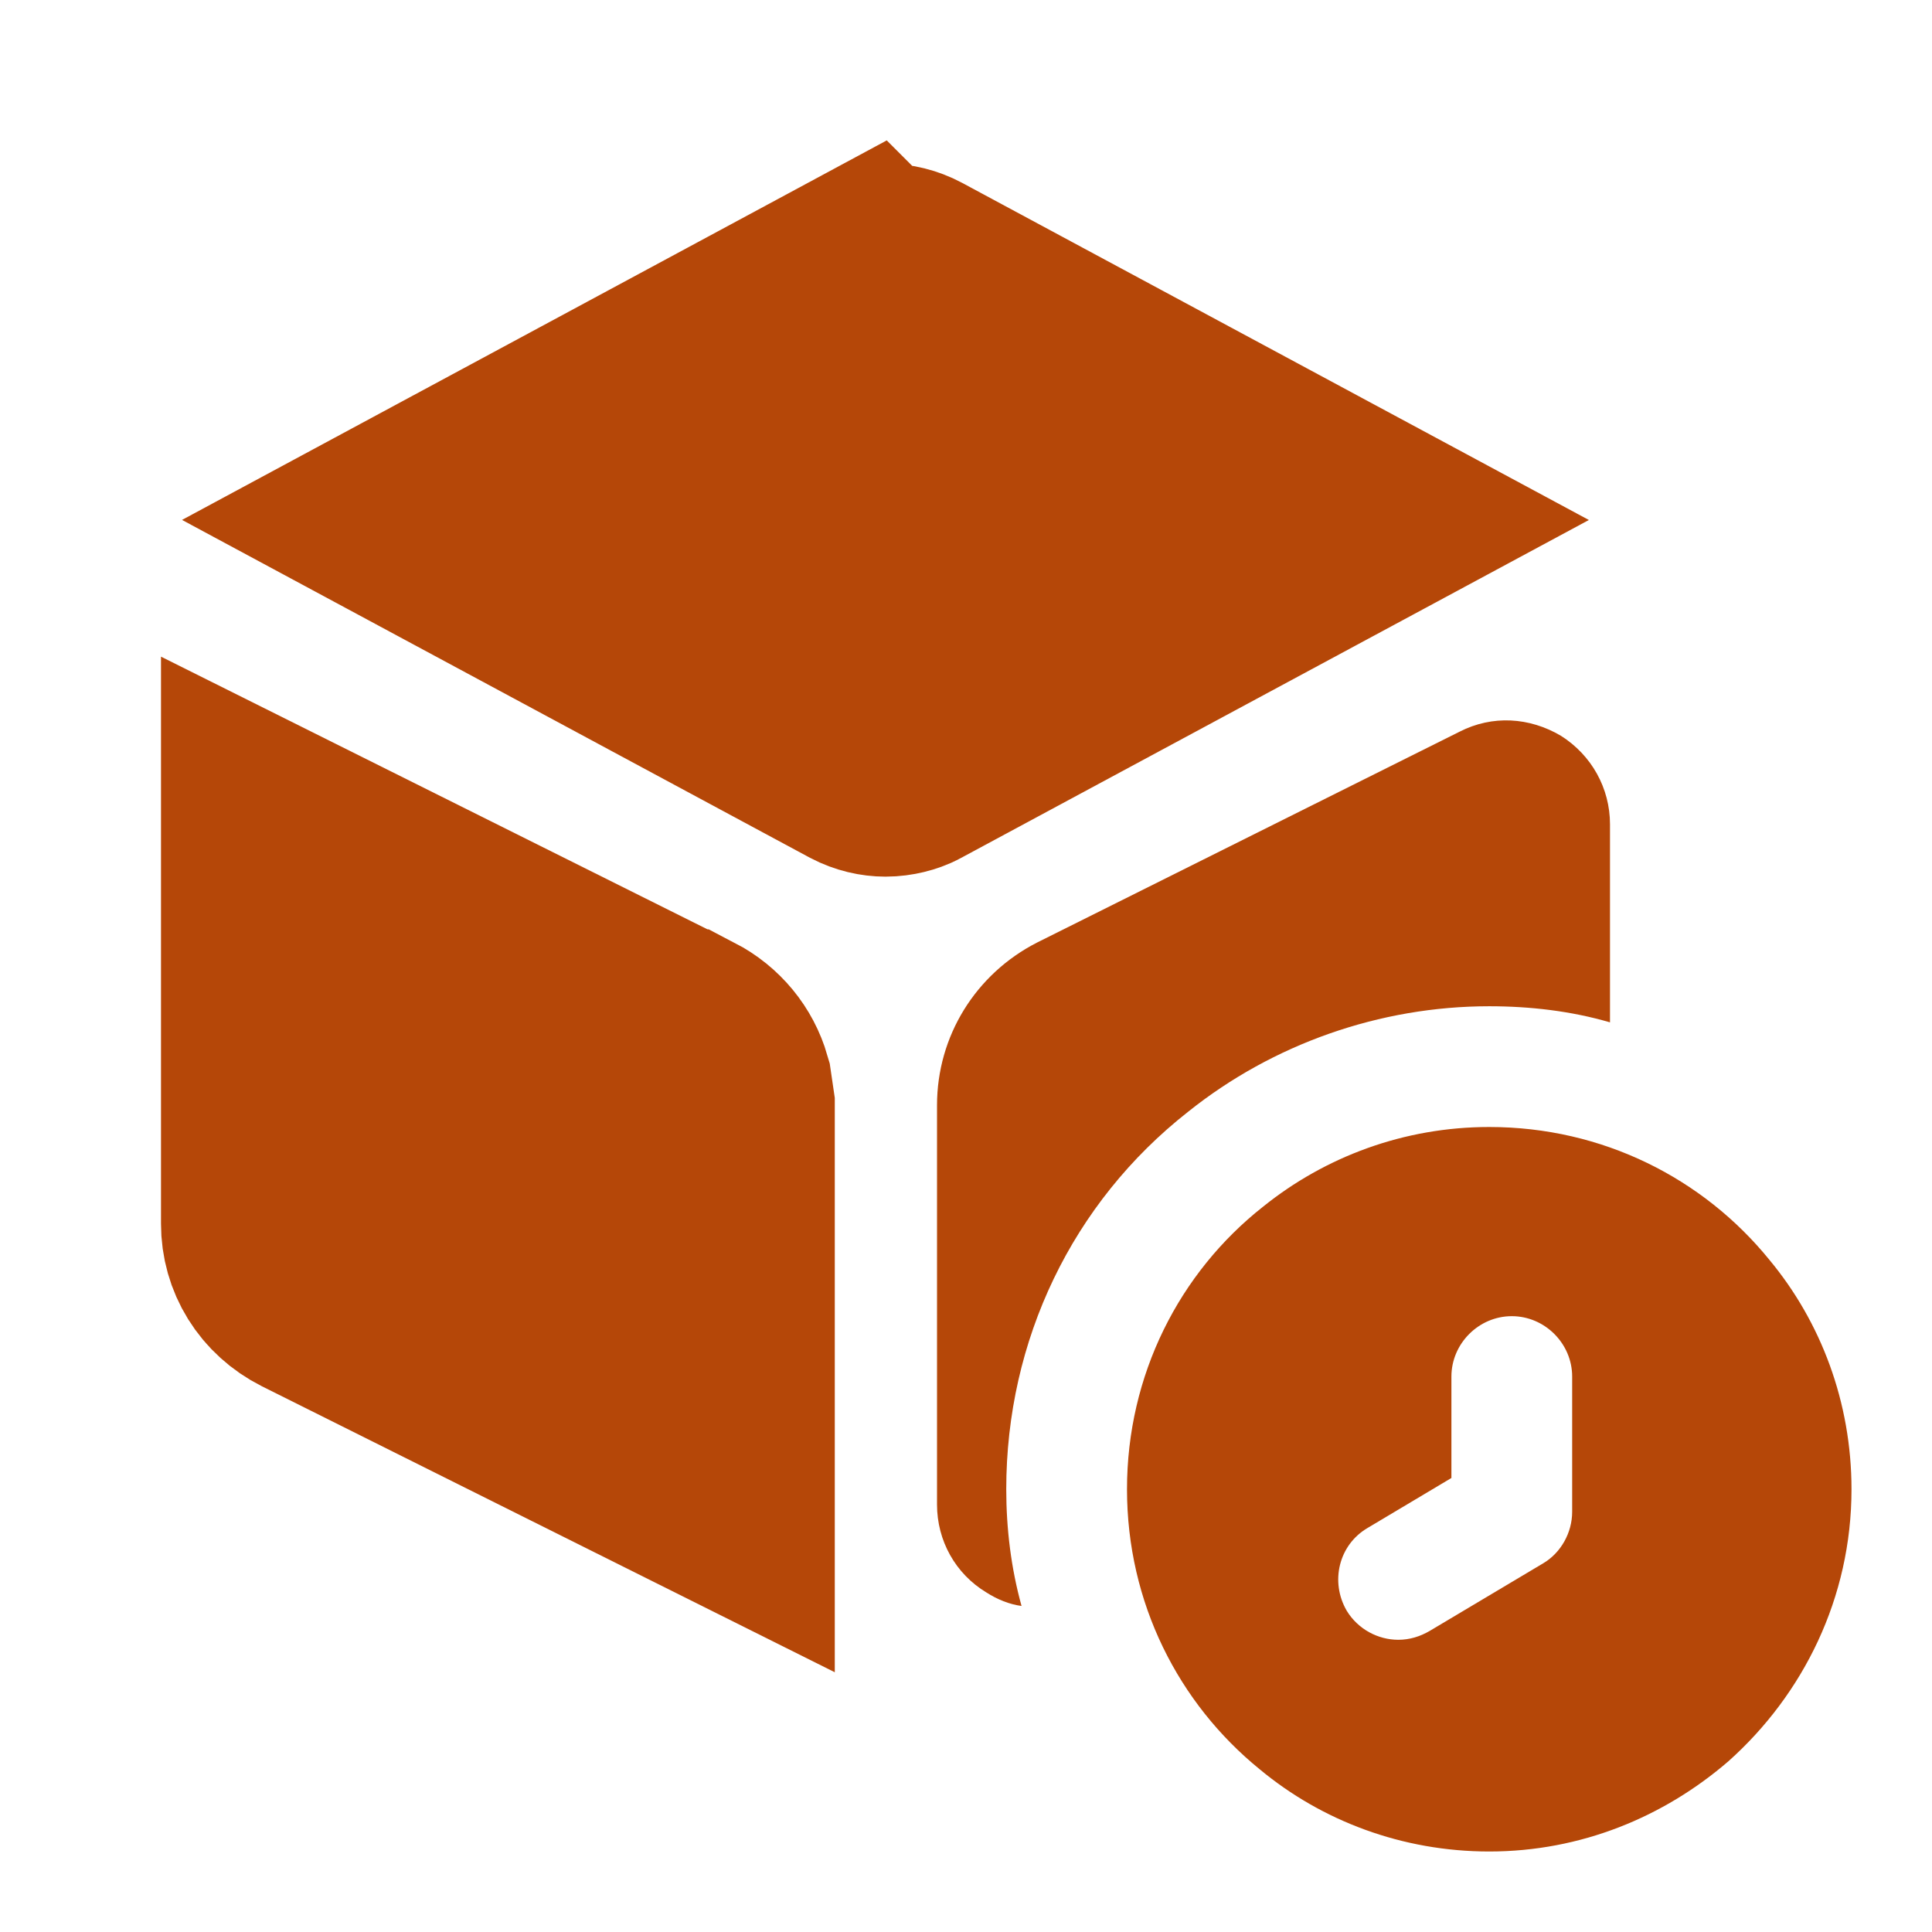 <svg width="12" height="12" viewBox="0 0 12 12" fill="none" xmlns="http://www.w3.org/2000/svg">
<path d="M5.373 1.798C5.452 1.756 5.543 1.755 5.622 1.797L8.286 3.23L5.62 4.665L5.613 4.669C5.587 4.683 5.543 4.695 5.5 4.695C5.464 4.695 5.422 4.686 5.382 4.665L2.713 3.229L5.372 1.797L5.373 1.798Z" fill="#B54708" stroke="#B54708" stroke-width="1.5"/>
<path d="M4.217 6.522H4.218C4.318 6.574 4.389 6.661 4.419 6.765L4.435 6.874V9.174L1.963 7.94C1.827 7.871 1.75 7.743 1.75 7.601V5.291L4.217 6.522Z" fill="#B54708" stroke="#B54708" stroke-width="1.5"/>
<path d="M10 5.12V6.35C9.76 6.28 9.505 6.25 9.25 6.25C8.57 6.25 7.905 6.485 7.38 6.905C6.66 7.47 6.25 8.325 6.25 9.25C6.25 9.495 6.28 9.74 6.345 9.975C6.27 9.965 6.195 9.935 6.125 9.89C5.935 9.775 5.82 9.57 5.82 9.345V6.865C5.82 6.435 6.06 6.05 6.44 5.855L9.065 4.545C9.27 4.44 9.5 4.455 9.695 4.57C9.885 4.69 10 4.895 10 5.12Z" fill="#B54708"/>
<path d="M10.99 7.825C10.58 7.32 9.955 7 9.25 7C8.72 7 8.23 7.185 7.845 7.495C7.325 7.905 7 8.54 7 9.25C7 9.955 7.32 10.58 7.825 10.99C8.21 11.31 8.71 11.5 9.25 11.5C9.82 11.5 10.335 11.285 10.735 10.94C11.2 10.525 11.5 9.925 11.5 9.25C11.5 8.71 11.31 8.21 10.99 7.825ZM9.765 9.39C9.765 9.52 9.695 9.645 9.585 9.71L8.88 10.13C8.82 10.165 8.755 10.185 8.685 10.185C8.56 10.185 8.435 10.12 8.365 10.005C8.26 9.825 8.315 9.595 8.495 9.49L9.015 9.18V8.55C9.015 8.345 9.185 8.175 9.39 8.175C9.595 8.175 9.765 8.345 9.765 8.55V9.39Z" fill="#B54708"/>
</svg>
